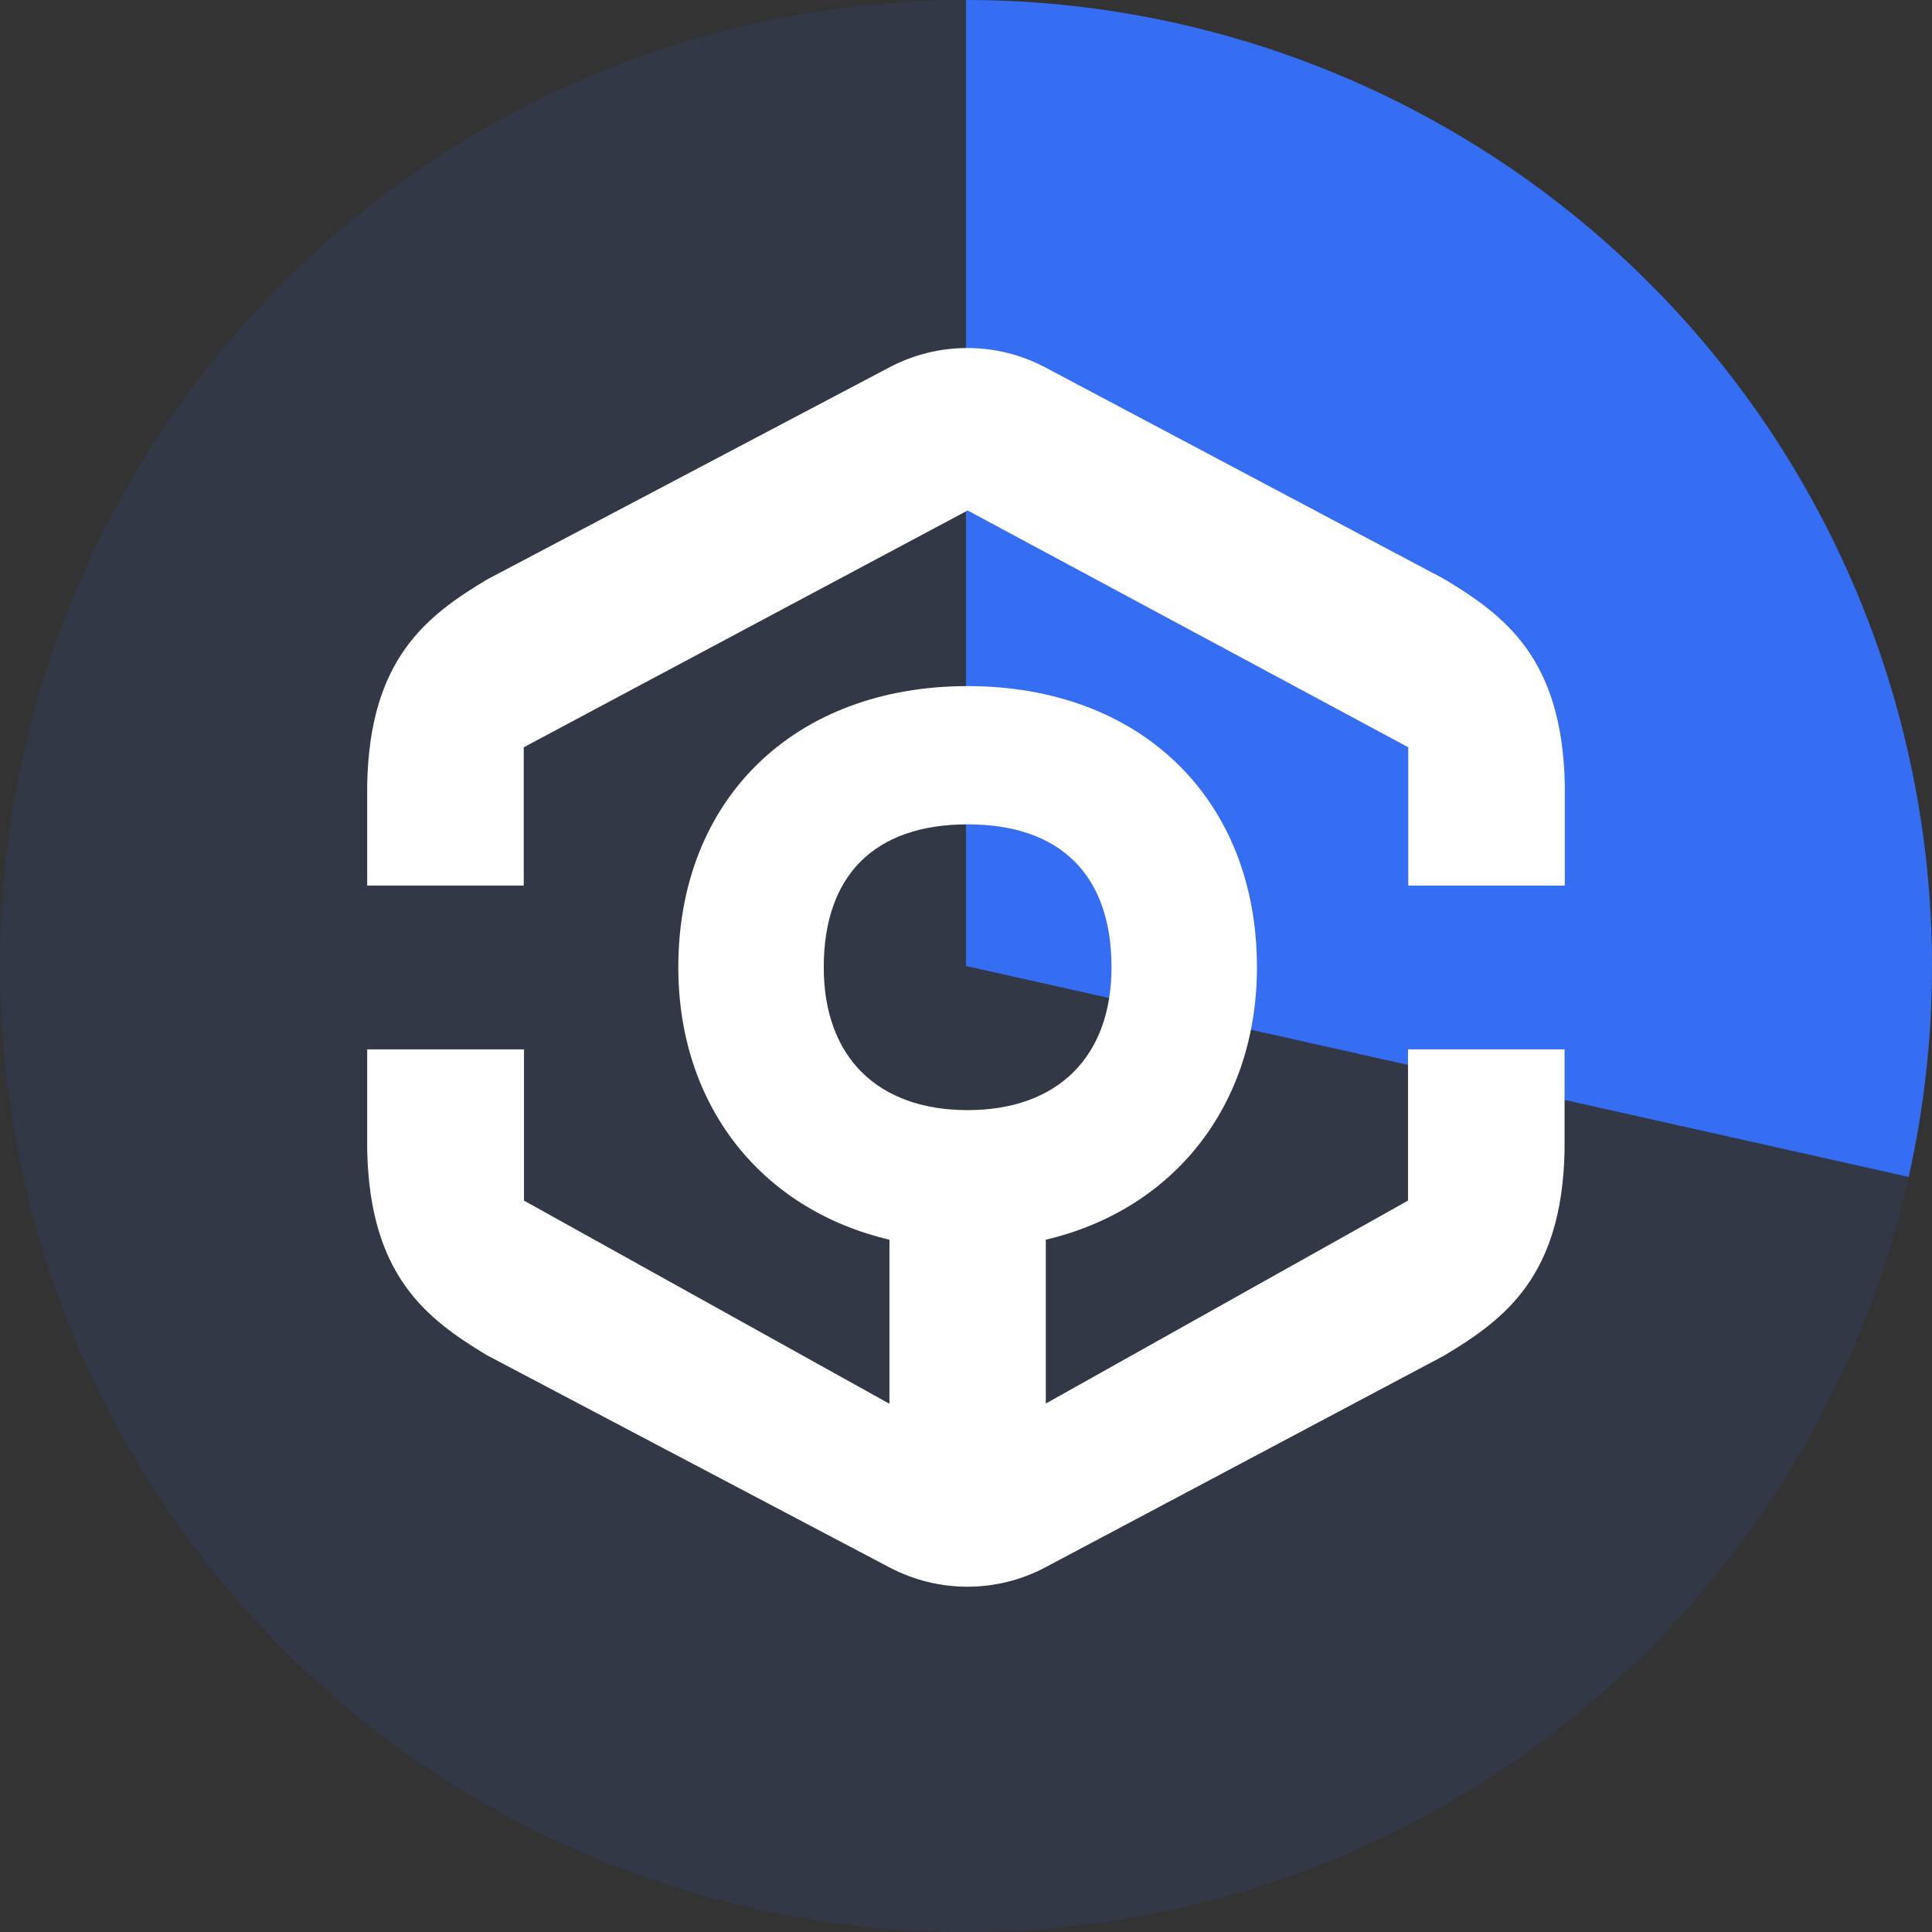 <svg width="32" height="32" viewBox="0 0 32 32" fill="none" xmlns="http://www.w3.org/2000/svg">
  <rect x="0" y="0" width="32" height="32" fill="#333333" stroke="none"/>
  <style>
    .spinner {
    animation-name: spin;
    animation-duration: 1s;
    animation-iteration-count: infinite;
    animation-timing-function: linear;
    will-change: transform;
    transform-origin: center;
    }
    @keyframes spin {
    100% {
    transform: rotate(360deg)
    }
    }
  </style>
  <circle opacity="0.1" cx="16" cy="16" r="16" fill="#356DF3" />
  <path
    d="M16 0C18.398 2.85939e-08 20.765 0.539 22.927 1.577C25.088 2.615 26.989 4.126 28.488 5.997C29.987 7.869 31.046 10.053 31.587 12.389C32.128 14.725 32.138 17.153 31.614 19.493L16 16L16 0Z"
    fill="#356DF3" class="spinner" />
  <path
    d="M17.318 6.088L23.914 9.587C24.927 10.195 25.874 10.904 25.918 12.992V14.668H23.325V12.377L16.027 8.455L8.675 12.377V14.668H6.082V12.992C6.122 10.915 7.062 10.202 8.067 9.598L14.732 6.084C15.542 5.657 16.508 5.657 17.318 6.088Z"
    fill="white" />
  <path fill-rule="evenodd" clip-rule="evenodd"
    d="M17.322 23.247L23.321 19.886V17.381H25.914V19.053C25.874 21.141 24.923 21.854 23.91 22.458L17.318 25.958C16.512 26.388 15.542 26.388 14.732 25.961L8.067 22.448C7.062 21.843 6.125 21.127 6.082 19.053V17.381H8.679V19.886L14.732 23.251V20.533C12.62 20.038 11.235 18.322 11.235 16.021C11.235 13.235 13.159 11.364 16.027 11.364C18.895 11.364 20.819 13.235 20.819 16.021C20.819 18.319 19.43 20.038 17.322 20.533V23.247ZM16.027 13.654C14.49 13.654 13.644 14.494 13.644 16.021C13.644 17.505 14.533 18.387 16.027 18.387C17.52 18.387 18.41 17.501 18.41 16.021C18.41 14.494 17.564 13.654 16.027 13.654Z"
    fill="white" />
</svg>